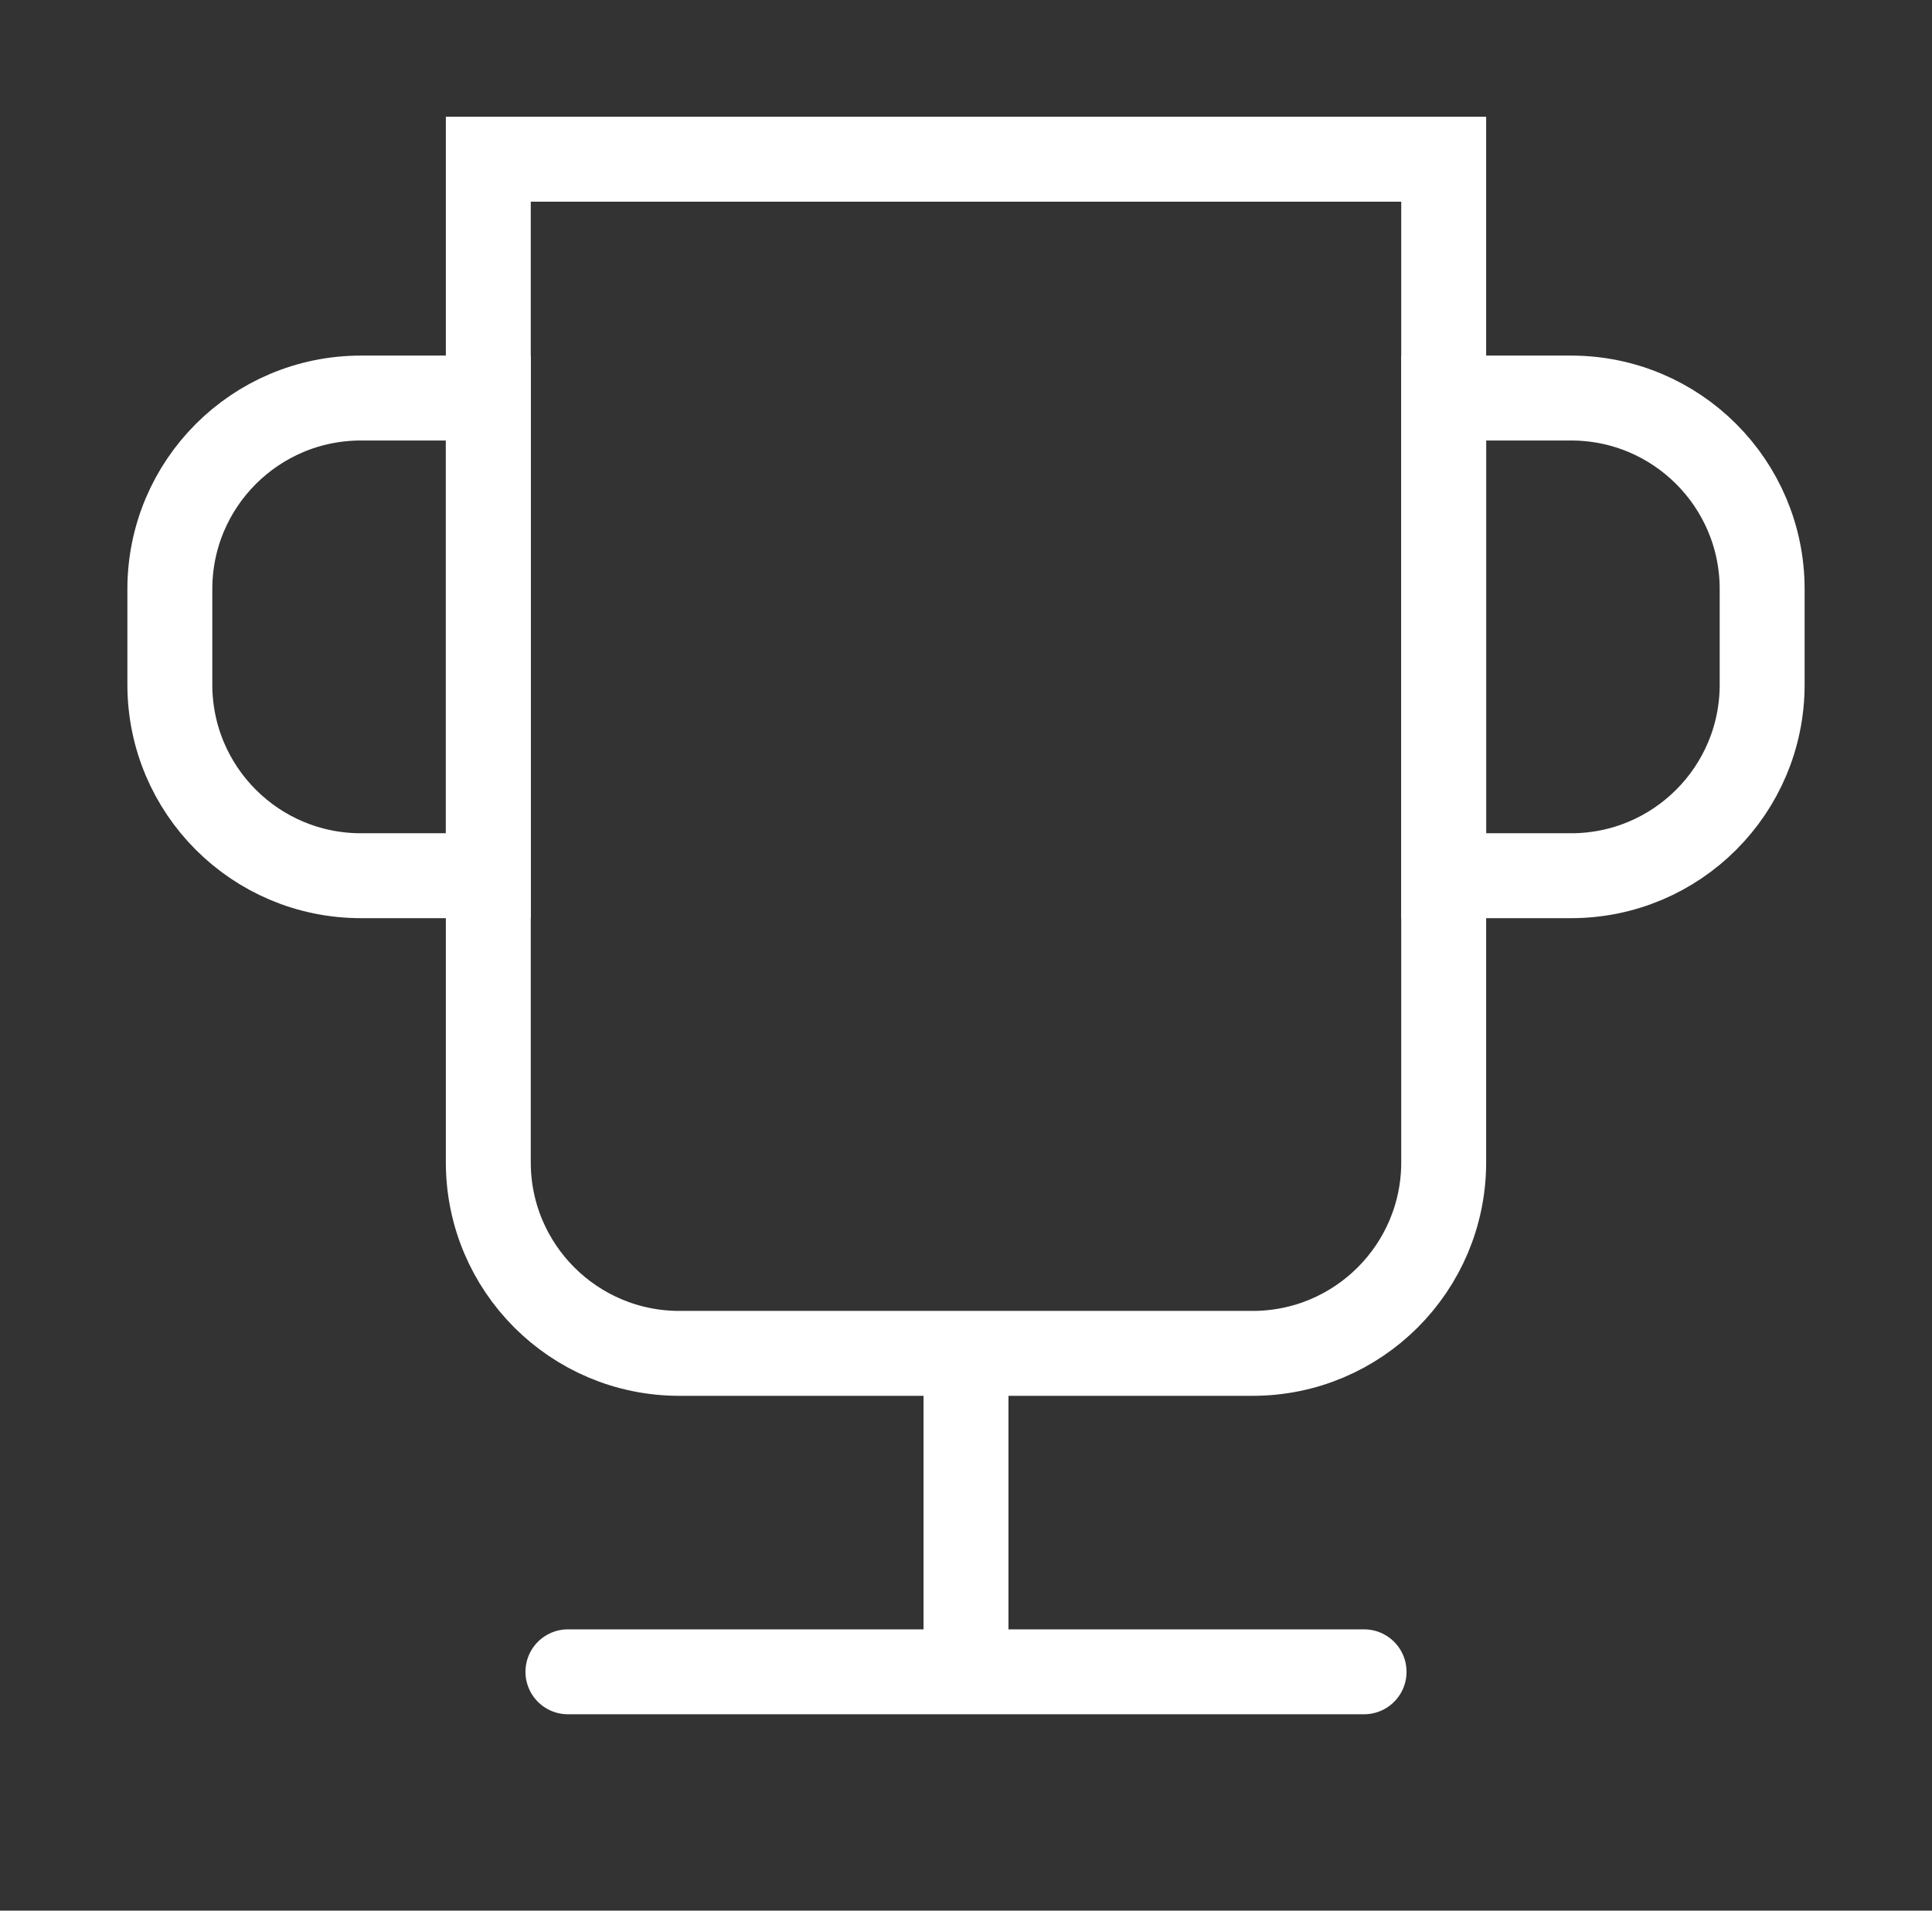 <svg width="91" height="90" viewBox="0 0 91 90" fill="none" xmlns="http://www.w3.org/2000/svg">
<rect x="0" y="0" width="91" height="90" fill="#333333" stroke="none"/>
<path fill-rule="evenodd" clip-rule="evenodd" d="M23 7.5V54.75C23 59.721 27.029 63.75 32 63.75H59C63.971 63.75 68 59.721 68 54.75V7.5H23Z" stroke="white" stroke-width="4" stroke-linecap="round"/>
<path d="M26.75 78.75H64.25" stroke="white" stroke-width="4" stroke-linecap="round"/>
<path d="M45.5 63.75V78.75" stroke="white" stroke-width="4"/>
<path fill-rule="evenodd" clip-rule="evenodd" d="M23 18.75H17C12.029 18.75 8 22.779 8 27.75V32.25C8 37.221 12.029 41.25 17 41.25H23L23 18.75Z" stroke="white" stroke-width="4" stroke-linecap="round"/>
<path fill-rule="evenodd" clip-rule="evenodd" d="M68 41.25H74C78.971 41.25 83 37.221 83 32.25V27.75C83 22.779 78.971 18.75 74 18.75H68V41.25Z" stroke="white" stroke-width="4" stroke-linecap="round"/>
</svg>
